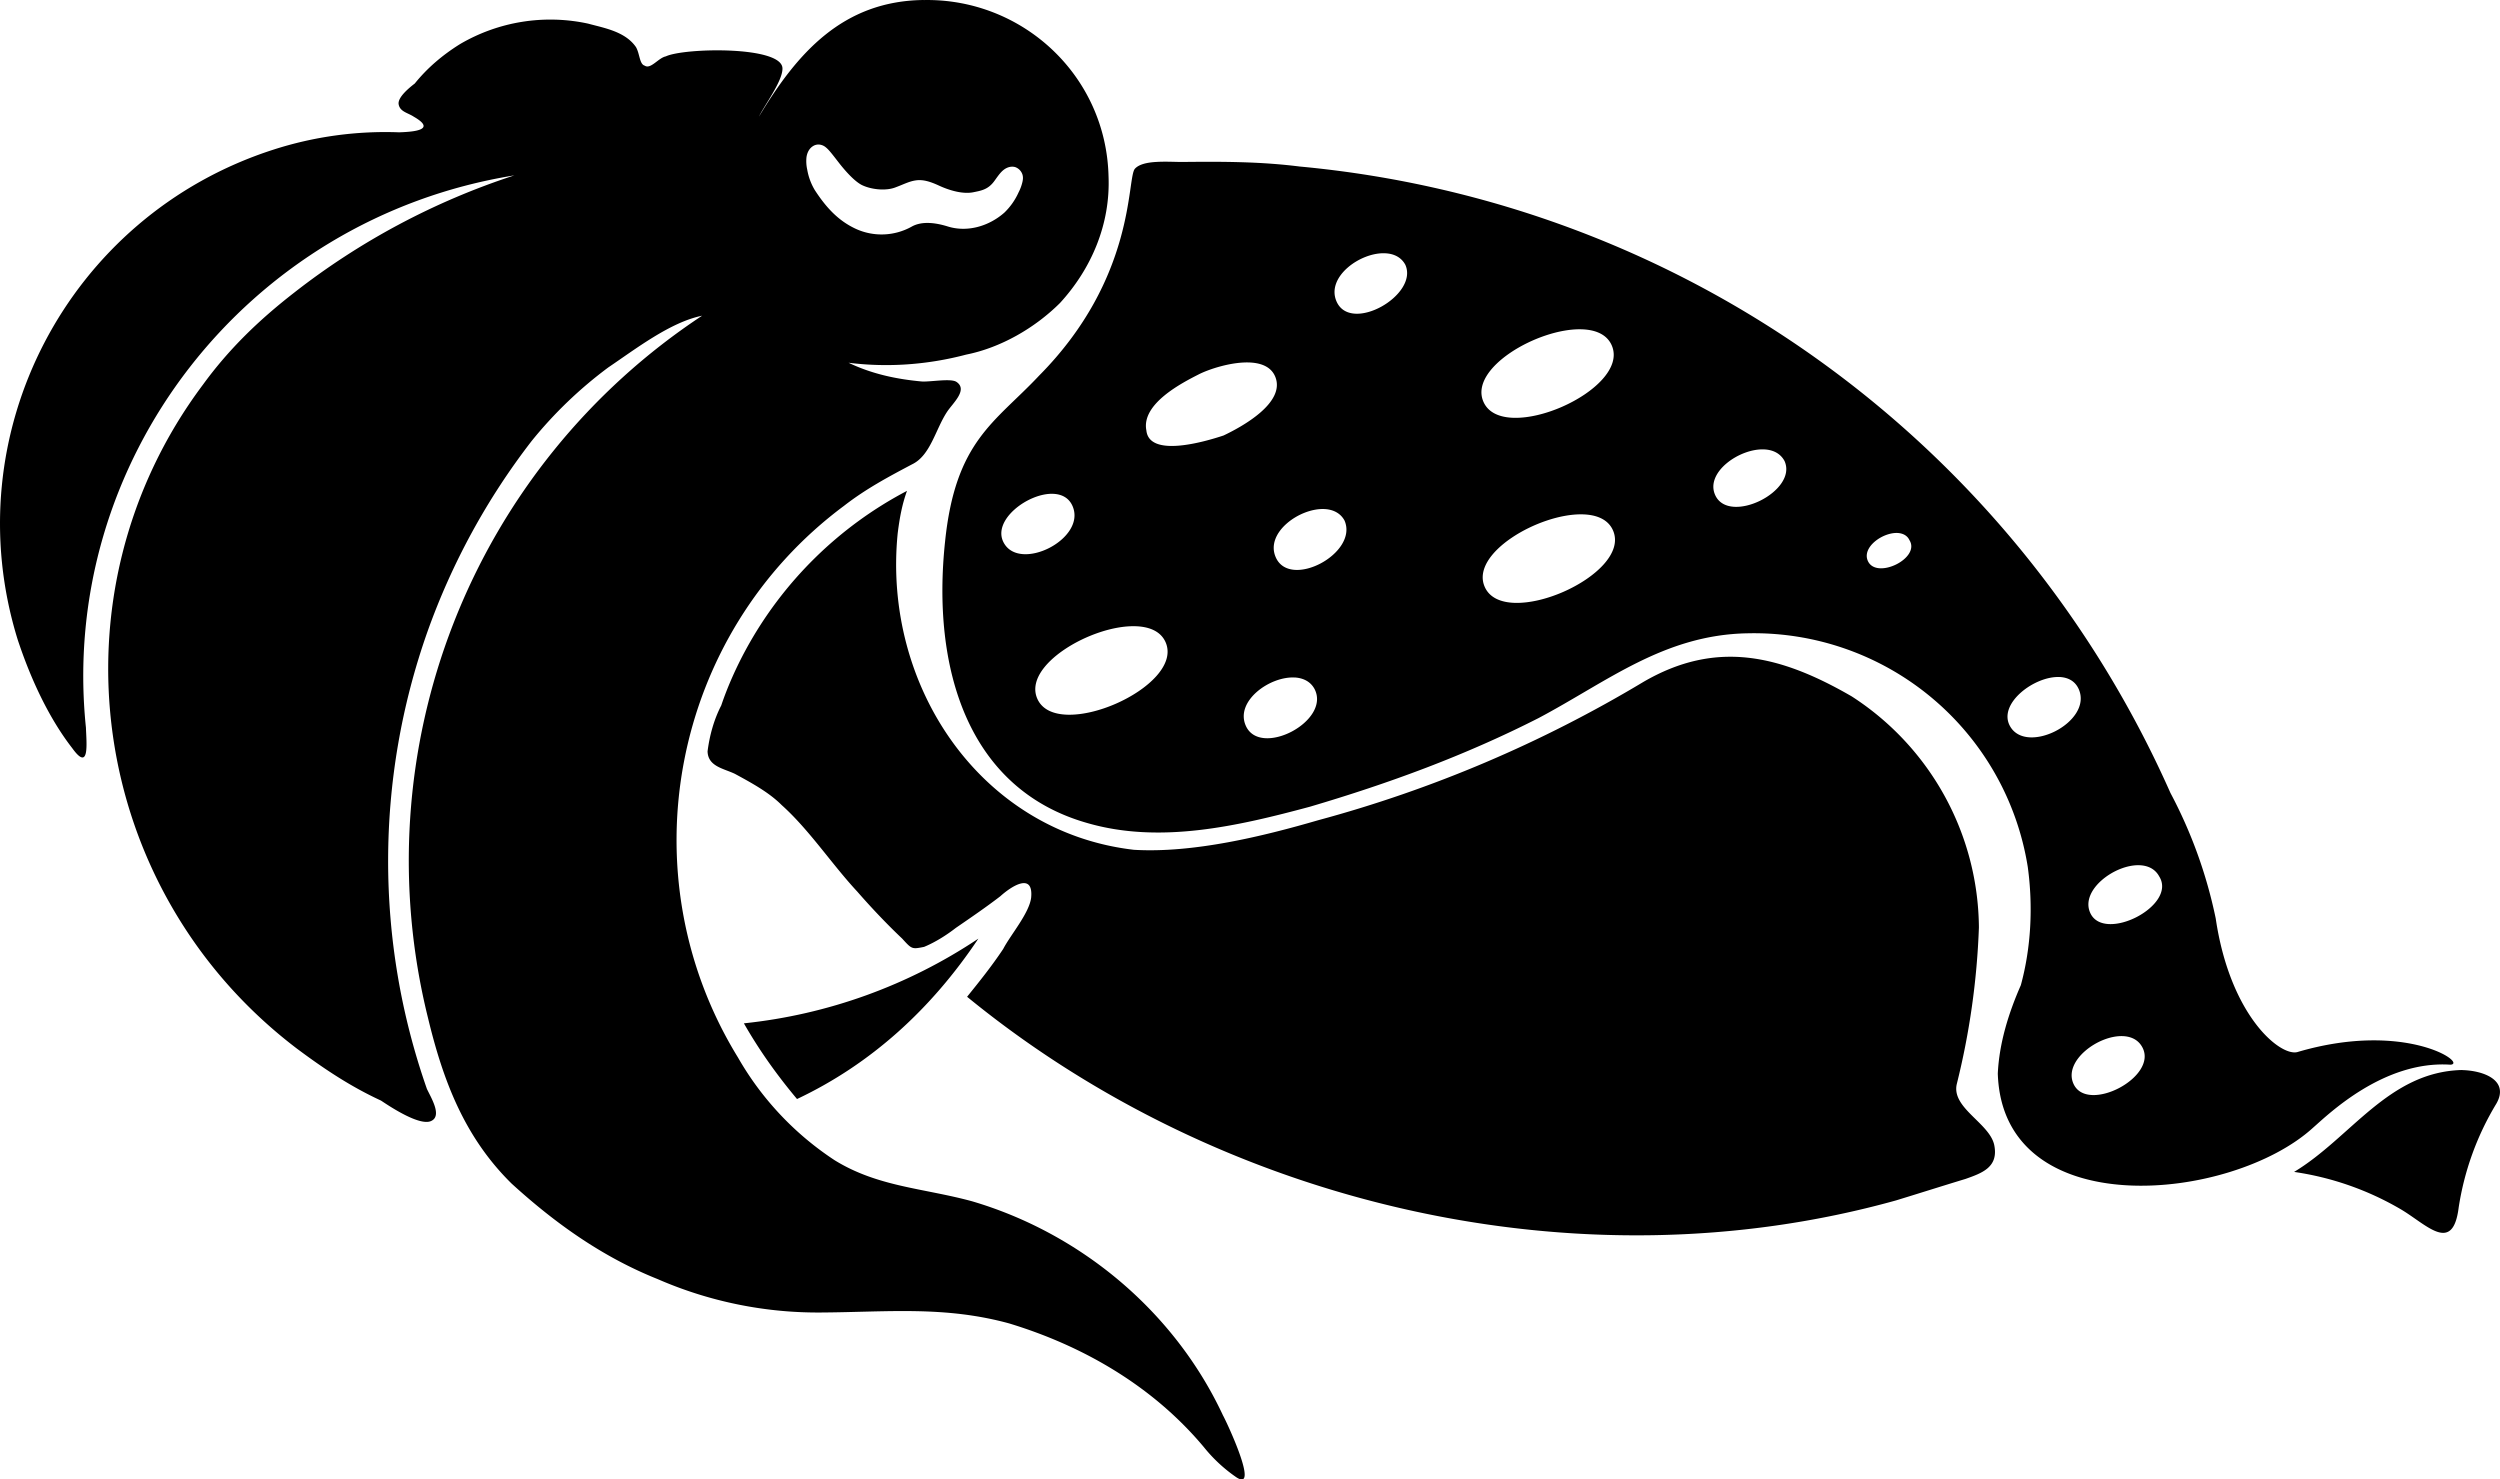 <svg xmlns="http://www.w3.org/2000/svg" viewBox="0 0 512 303"><path d="M189.17 0c-16.6.19-25.92 10.88-33.73 23.87 1.1-2.3 4.8-7.2 4.81-9.8.1-4.7-20.1-4.31-23.9-2.52-1.5.3-3.1 2.7-4.3 1.9-1.1-.3-1-2.4-1.8-3.8-2.2-3.2-6.5-3.91-9.8-4.81a36.57 36.57 0 0 0-26.2 4.17c-3.7 2.3-6.8 4.99-9.3 8.09-.9.7-3.6 2.8-3.3 4.3.29 1.5 1.89 1.7 3.09 2.5 4.7 2.7.1 3.1-3 3.2a74.7 74.7 0 0 0-25.81 3.57C13.91 44.22-9.44 88.9 3.63 131.02c2.58 7.8 6.27 15.9 11.17 22.21 3.6 5 2.9-1.1 2.8-4.2-5.64-54.5 32.81-104.27 87.73-113.11A147.39 147.39 0 0 0 60.2 59.97c-7.2 5.6-13.31 11.5-18.62 18.79-32.05 42.76-23.61 103.48 19.26 136.02 5.5 4.1 10.89 7.71 17.19 10.62 1.8 1.2 7.8 5.2 10.2 4.21 2.4-1 .1-4.7-.8-6.6a141.04 141.04 0 0 1 .1-93.6 141.5 141.5 0 0 1 21.34-39.08 86.4 86.4 0 0 1 15.72-15.09c5.5-3.7 12.7-9.28 19.2-10.58a133.73 133.73 0 0 0-56.15 143.75c3.1 12.9 7.48 24.5 17.17 34.02 8.9 8.11 18.59 15.02 29.88 19.53a82.1 82.1 0 0 0 33.6 6.84c13.5-.09 25.2-1.38 38.4 2.24 15.5 4.71 29.61 13.06 39.87 25.34a31.08 31.08 0 0 0 6.62 6.15c4.84 3.23-1.92-11.24-2.71-12.65-9.98-21.4-29.26-37.33-51.36-43.85-9.9-2.71-19.3-2.92-28.2-8.43a62 62 0 0 1-19.77-21.02c-23.06-37.53-13.61-86.72 21.72-112.99 4.5-3.5 9.2-5.99 13.9-8.48 3.81-1.8 4.82-7.2 7.22-10.8 1.2-1.8 4.3-4.49 1.9-6.1-1.2-.8-5.7.1-7.3-.1-5.3-.5-10.2-1.61-14.8-3.82 8 1.01 16.21.42 24.11-1.67 7-1.4 14-5.39 19.21-10.58 6.41-7 10.32-16.1 9.93-25.9-.48-20.7-17.66-36.51-37.86-36.13zM167.7 29.6a2.43 2.43 0 0 1 1.41.56c.37.3.64.6.93.94.59.7 1.23 1.55 1.95 2.47 1.45 1.83 3.28 3.78 4.68 4.4 1.91.87 4.71 1.13 6.57.46 1.84-.67 2.85-1.26 4.27-1.48 1.43-.22 2.86.17 4.77 1.05 2.51 1.16 5.1 1.76 7.02 1.38 1.3-.26 2.38-.45 3.39-1.28.74-.62 1-1.12 1.64-1.98.32-.42.65-.86 1.14-1.27.5-.41 1.4-.91 2.44-.63a2.41 2.41 0 0 1 1.51 1.6c.14.55.07.95 0 1.33a9 9 0 0 1-.82 2.26 13.28 13.28 0 0 1-2.9 4.13c-3.17 2.8-7.6 4.09-11.6 2.84-2.63-.82-5.37-1.11-7.4.04a12.66 12.66 0 0 1-11.4.46c-3.74-1.72-6.23-4.57-8.43-7.95a12.15 12.15 0 0 1-1.55-4.19 7.96 7.96 0 0 1-.16-2.47c.1-.85.52-2.03 1.7-2.53.29-.11.58-.15.84-.14zm69.2 3.56c-1.87.1-3.62.45-4.47 1.4-1.7 1.9.28 22.3-19.64 42.39-9.01 9.59-17.12 13.28-19.24 33.98-2.72 25.5 4.35 50.6 29.14 57.63 14.9 4.32 30.8.63 45.6-3.35 16.21-4.79 31.72-10.47 46.83-18.16 14.1-7.48 25.72-17.07 42.82-17.35a56.8 56.8 0 0 1 57.35 47.86c1.1 8.1.68 16.5-1.42 24.2-2.5 5.7-4.42 11.8-4.72 18.1.97 31 47.87 26.35 64.59 11.07 3.1-2.7 14.42-13.79 28.11-12.88 3.6-.2-9.09-9.1-31.2-2.63-3.4 1.2-13.89-7.11-16.87-27.32a96.3 96.3 0 0 0-9.27-25.7C412.48 90.25 344.53 41.38 266.14 34.1c-8-1.01-15.8-1.02-24.1-.93-1.3 0-3.28-.12-5.14-.01zm46.91 18.72c1.7.1 3.18.82 4 2.34 2.8 6.2-11.21 14.2-14.1 7.49-2.17-5.03 5-10.16 10.1-9.83zm39.99 15.56c2.95.06 5.33 1.05 6.3 3.33 3.89 9.1-22.42 20.58-26.31 11.47-2.92-6.83 11.15-14.99 20.01-14.8zm-67.63 6.81c2.3.15 4.23.96 5.02 2.95 2.1 5.3-6.81 10.19-10.61 11.99-3.9 1.3-15.2 4.58-15.8-1.02-1.1-5.5 7.4-9.8 10.7-11.49 2.07-1.06 6.87-2.67 10.7-2.43zm105.3 17.8c1.7.11 3.18.83 4 2.36 2.8 6.2-11.4 13.18-14.2 6.98-2.1-4.65 5.09-9.69 10.2-9.34zm-175.7 8.47a79.75 79.75 0 0 0-33.04 32.56c-1.9 3.5-3.71 7.5-5.02 11.4-1.5 2.9-2.4 6.2-2.8 9.4.09 3.1 3.29 3.5 5.59 4.6 3.5 1.9 7 3.81 9.6 6.41 5.69 5.11 10.18 12.02 15.48 17.72 2.7 3.1 5.99 6.6 9.18 9.61 2 2.2 2 2.2 4.5 1.7 2.4-1 4.7-2.49 6.5-3.89 3.21-2.2 6.41-4.4 9.12-6.49 2.2-2 6.8-5 6.3.3-.4 3.2-4.21 7.6-5.72 10.5-2.4 3.6-4.9 6.7-7.4 9.8 52.15 42.65 125.24 59.83 190.26 41.7 4.9-1.5 9.3-2.9 14.2-4.39 3.4-1.2 6.8-2.4 5.91-6.9-.9-4.5-8.79-7.6-7.69-12.5a155.3 155.3 0 0 0 4.54-32.1 56.8 56.8 0 0 0-26.05-47.33c-14.7-8.51-27.8-11.63-42.7-2.94A262.17 262.17 0 0 1 269.9 168c-11.3 3.29-25.57 6.76-37.67 6.04-31.4-3.63-51.51-33.54-48.38-64.83.4-3.2.9-5.9 1.91-8.7zm30 .62c1.72.09 3.17.84 3.89 2.51 2.9 6.7-10.81 13.6-14.1 7.49-2.48-4.58 5.07-10.27 10.21-10zm55.59 3.12c1.7.11 3.18.83 4 2.35 2.9 6.7-11.22 14.2-14.1 7.49-2.18-5.03 4.99-10.16 10.1-9.84zm52.7 1.08c2.95.06 5.33 1.05 6.3 3.33 3.9 9.1-22.42 20.58-26.31 11.47-2.92-6.83 11.15-14.99 20.01-14.8zm64.66 3.82c1.02.08 1.9.52 2.34 1.47 2.3 3.7-6.7 8.1-8.5 4.3-1.35-2.86 3.1-5.99 6.16-5.77zm-156.29 19.09c2.95.06 5.33 1.05 6.3 3.32 3.9 9.1-22.42 20.58-26.31 11.48-2.92-6.83 11.15-15 20.01-14.8zm189.41 10.4c1.72.1 3.17.84 3.9 2.52 2.88 6.7-10.82 13.59-14.12 7.49-2.47-4.58 5.08-10.27 10.22-10zm-156.62.1c1.7.12 3.18.83 4 2.36 3.4 6.6-11.21 14.18-14.1 7.48-2.18-5.03 5-10.16 10.1-9.83zM438.2 177.2c1.7.07 3.17.75 4 2.28 3.78 6-11.32 13.69-14.12 7.48-2.1-4.65 5.04-9.97 10.12-9.76zm-237.83 15.03a106.3 106.3 0 0 1-48.02 17.35c3.2 5.6 6.78 10.6 10.88 15.5 15.2-7.18 27.52-18.46 37.14-32.85zm234.4 19.97c1.7.07 3.16.75 3.98 2.28 3.3 6.1-11.31 13.68-14.1 7.48-2.1-4.65 5.03-9.97 10.12-9.76zm69.38 6.94c-15 .39-22.71 13.88-34.32 20.87a60.3 60.3 0 0 1 21.8 7.62c5.29 3.1 10.68 9.32 11.9-.28a57.9 57.9 0 0 1 7.71-21.3c2.71-4.7-2.39-6.8-7.09-6.9"/></svg>